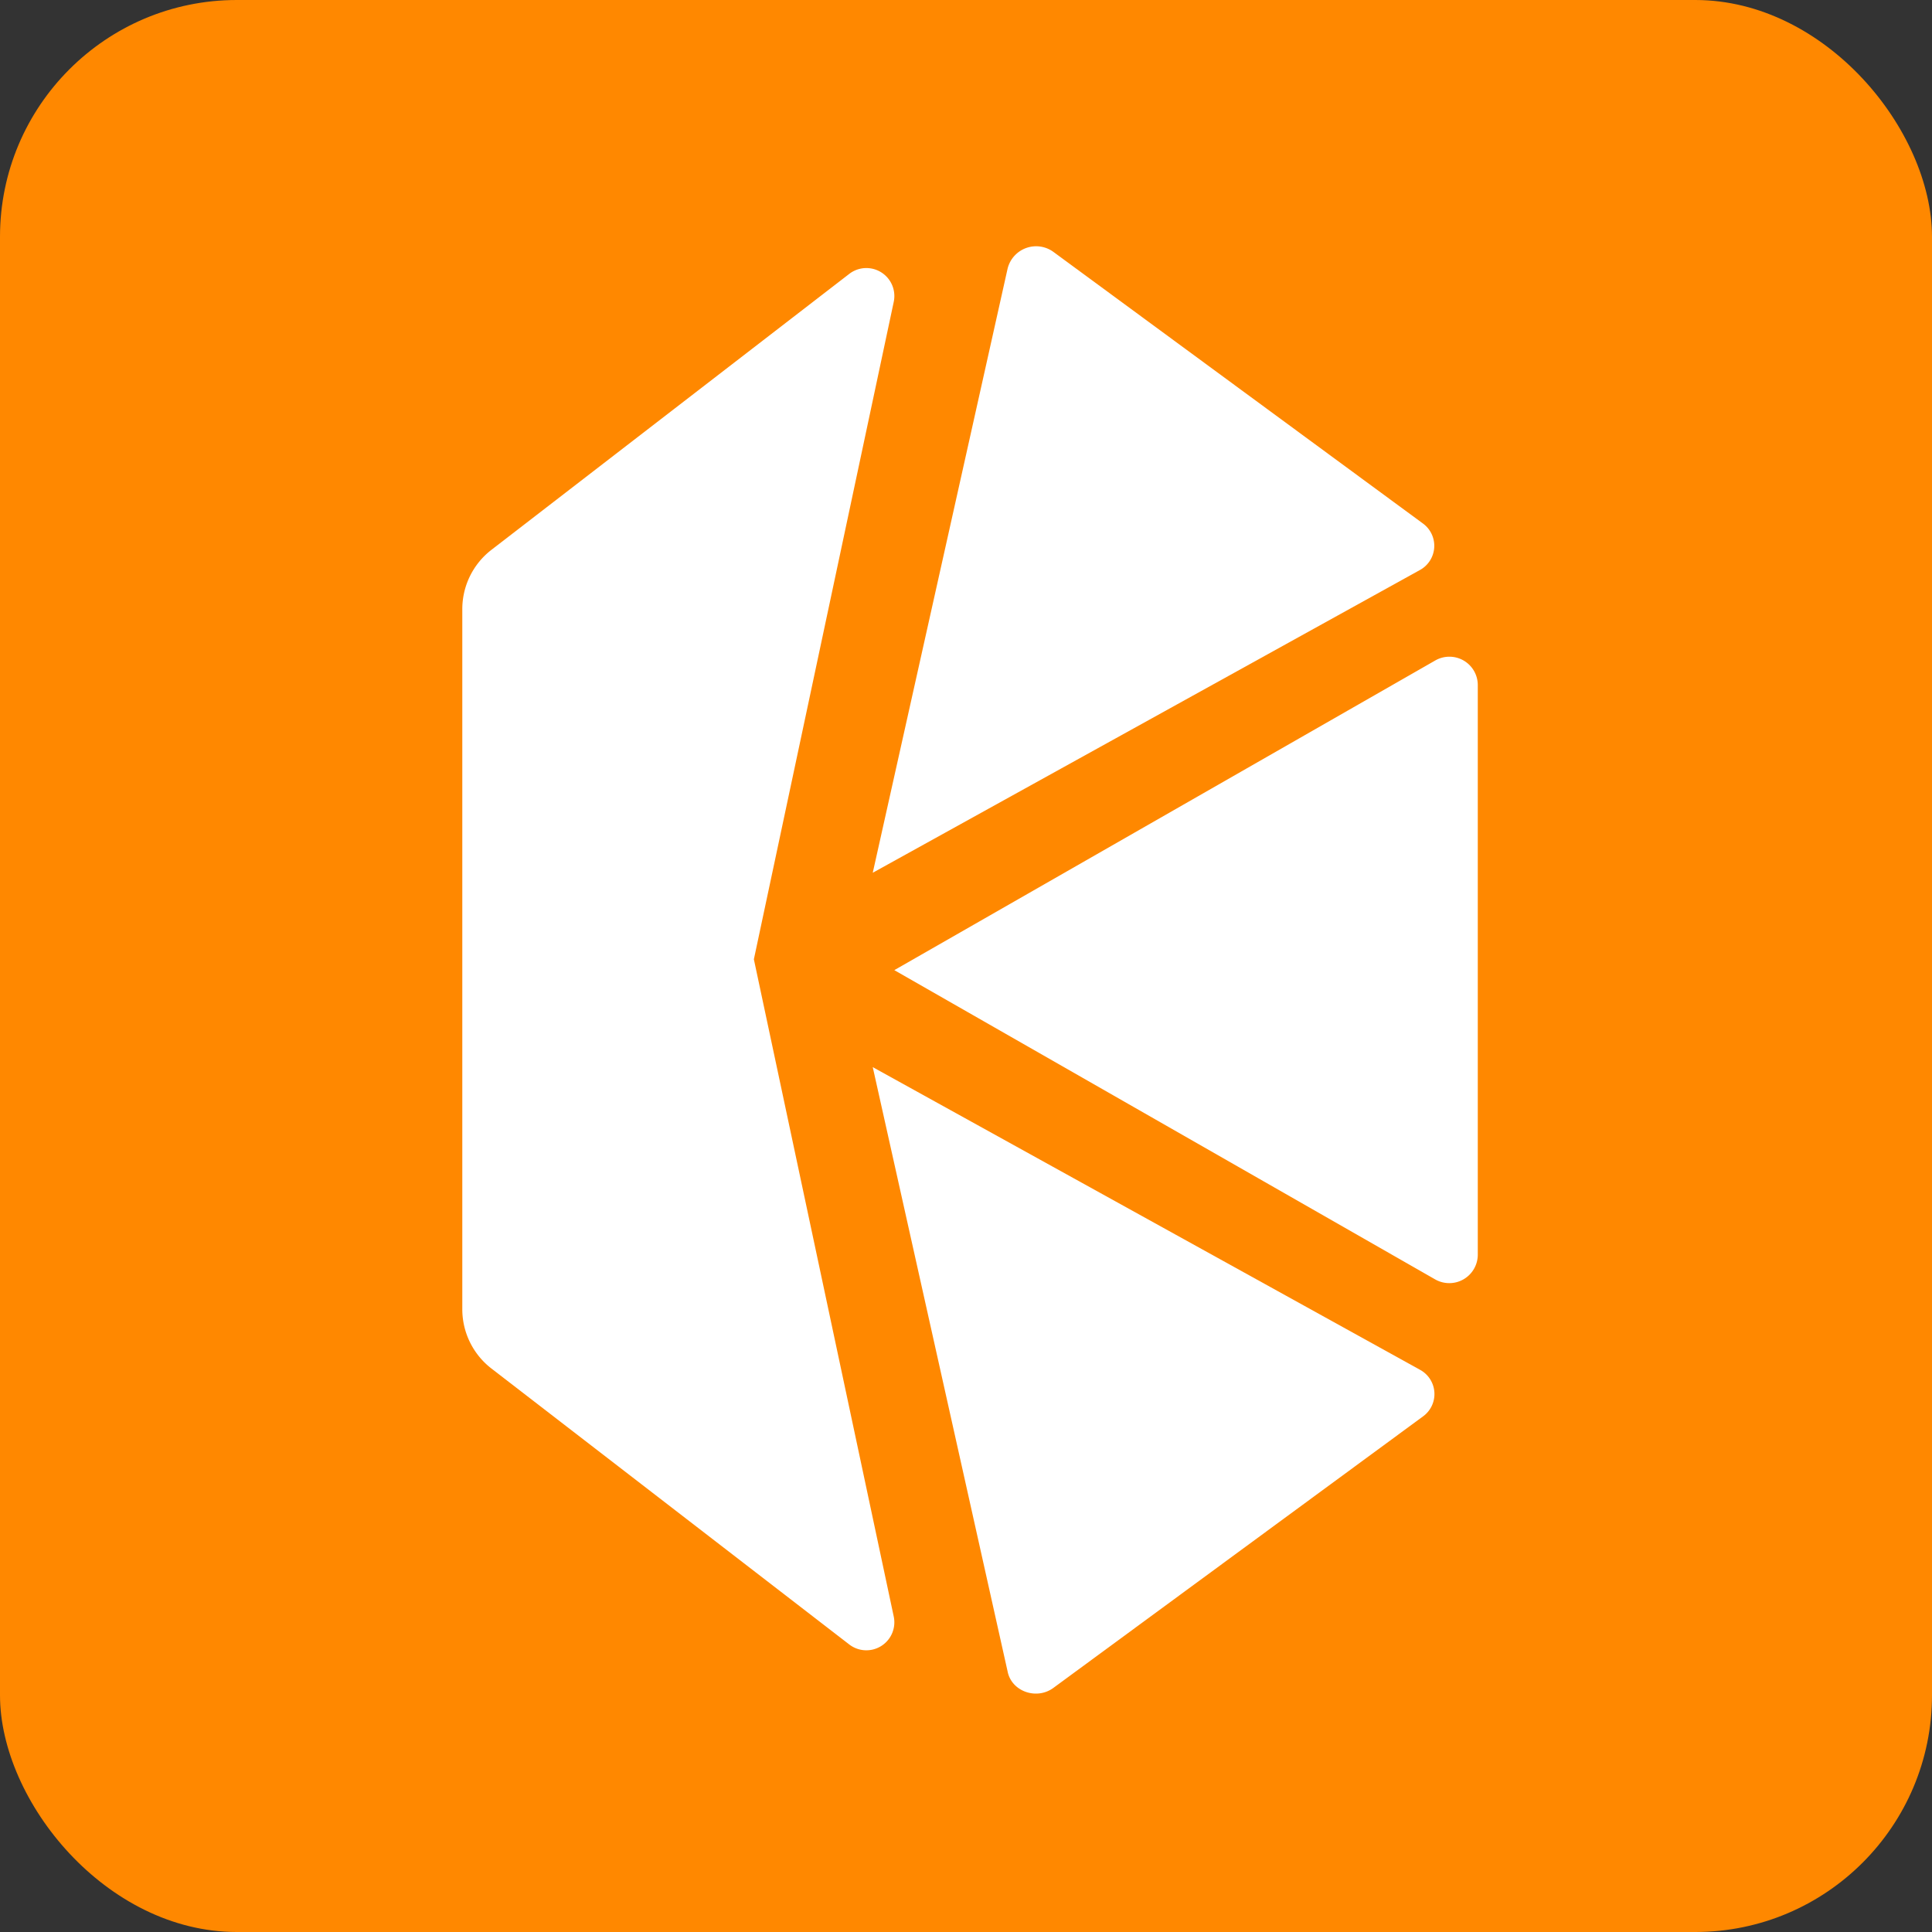 <svg xmlns="http://www.w3.org/2000/svg" viewBox="0 0 490 490"><rect x="0" y="0" width="490" height="490" fill="#333333" stroke="none"/><defs><style>.a{fill:#f80;}.b{fill:#fff;}</style></defs><title>Kyber</title><rect class="a" width="490" height="490" rx="60.06" ry="60.06"/><path class="b" d="M236.82,256.05,374,334.49a7.23,7.23,0,0,0,10.8-6.22V183.74a7.2,7.2,0,0,0-10.8-6.22Z" transform="translate(-10 -10)"/><path class="b" d="M370.9,142.78,277.24,73.94a7.45,7.45,0,0,0-11.69,4.19l-34.2,153.22,138.7-76.74a7,7,0,0,0,.85-11.83" transform="translate(-10 -10)"/><path class="b" d="M277.15,438.1l93.75-68.86a7,7,0,0,0-.77-11.84L231.35,280.65l34.2,153.26c1,5.09,7.34,7.31,11.6,4.19" transform="translate(-10 -10)"/><path class="b" d="M201.2,253.3,236.65,86.67a7.1,7.1,0,0,0-11.24-7.22l-90.77,70a19,19,0,0,0-7.39,15.09V342a19,19,0,0,0,7.39,15.09l90.77,70a7.1,7.1,0,0,0,11.24-7.21Z" transform="translate(-10 -10)"/></svg>